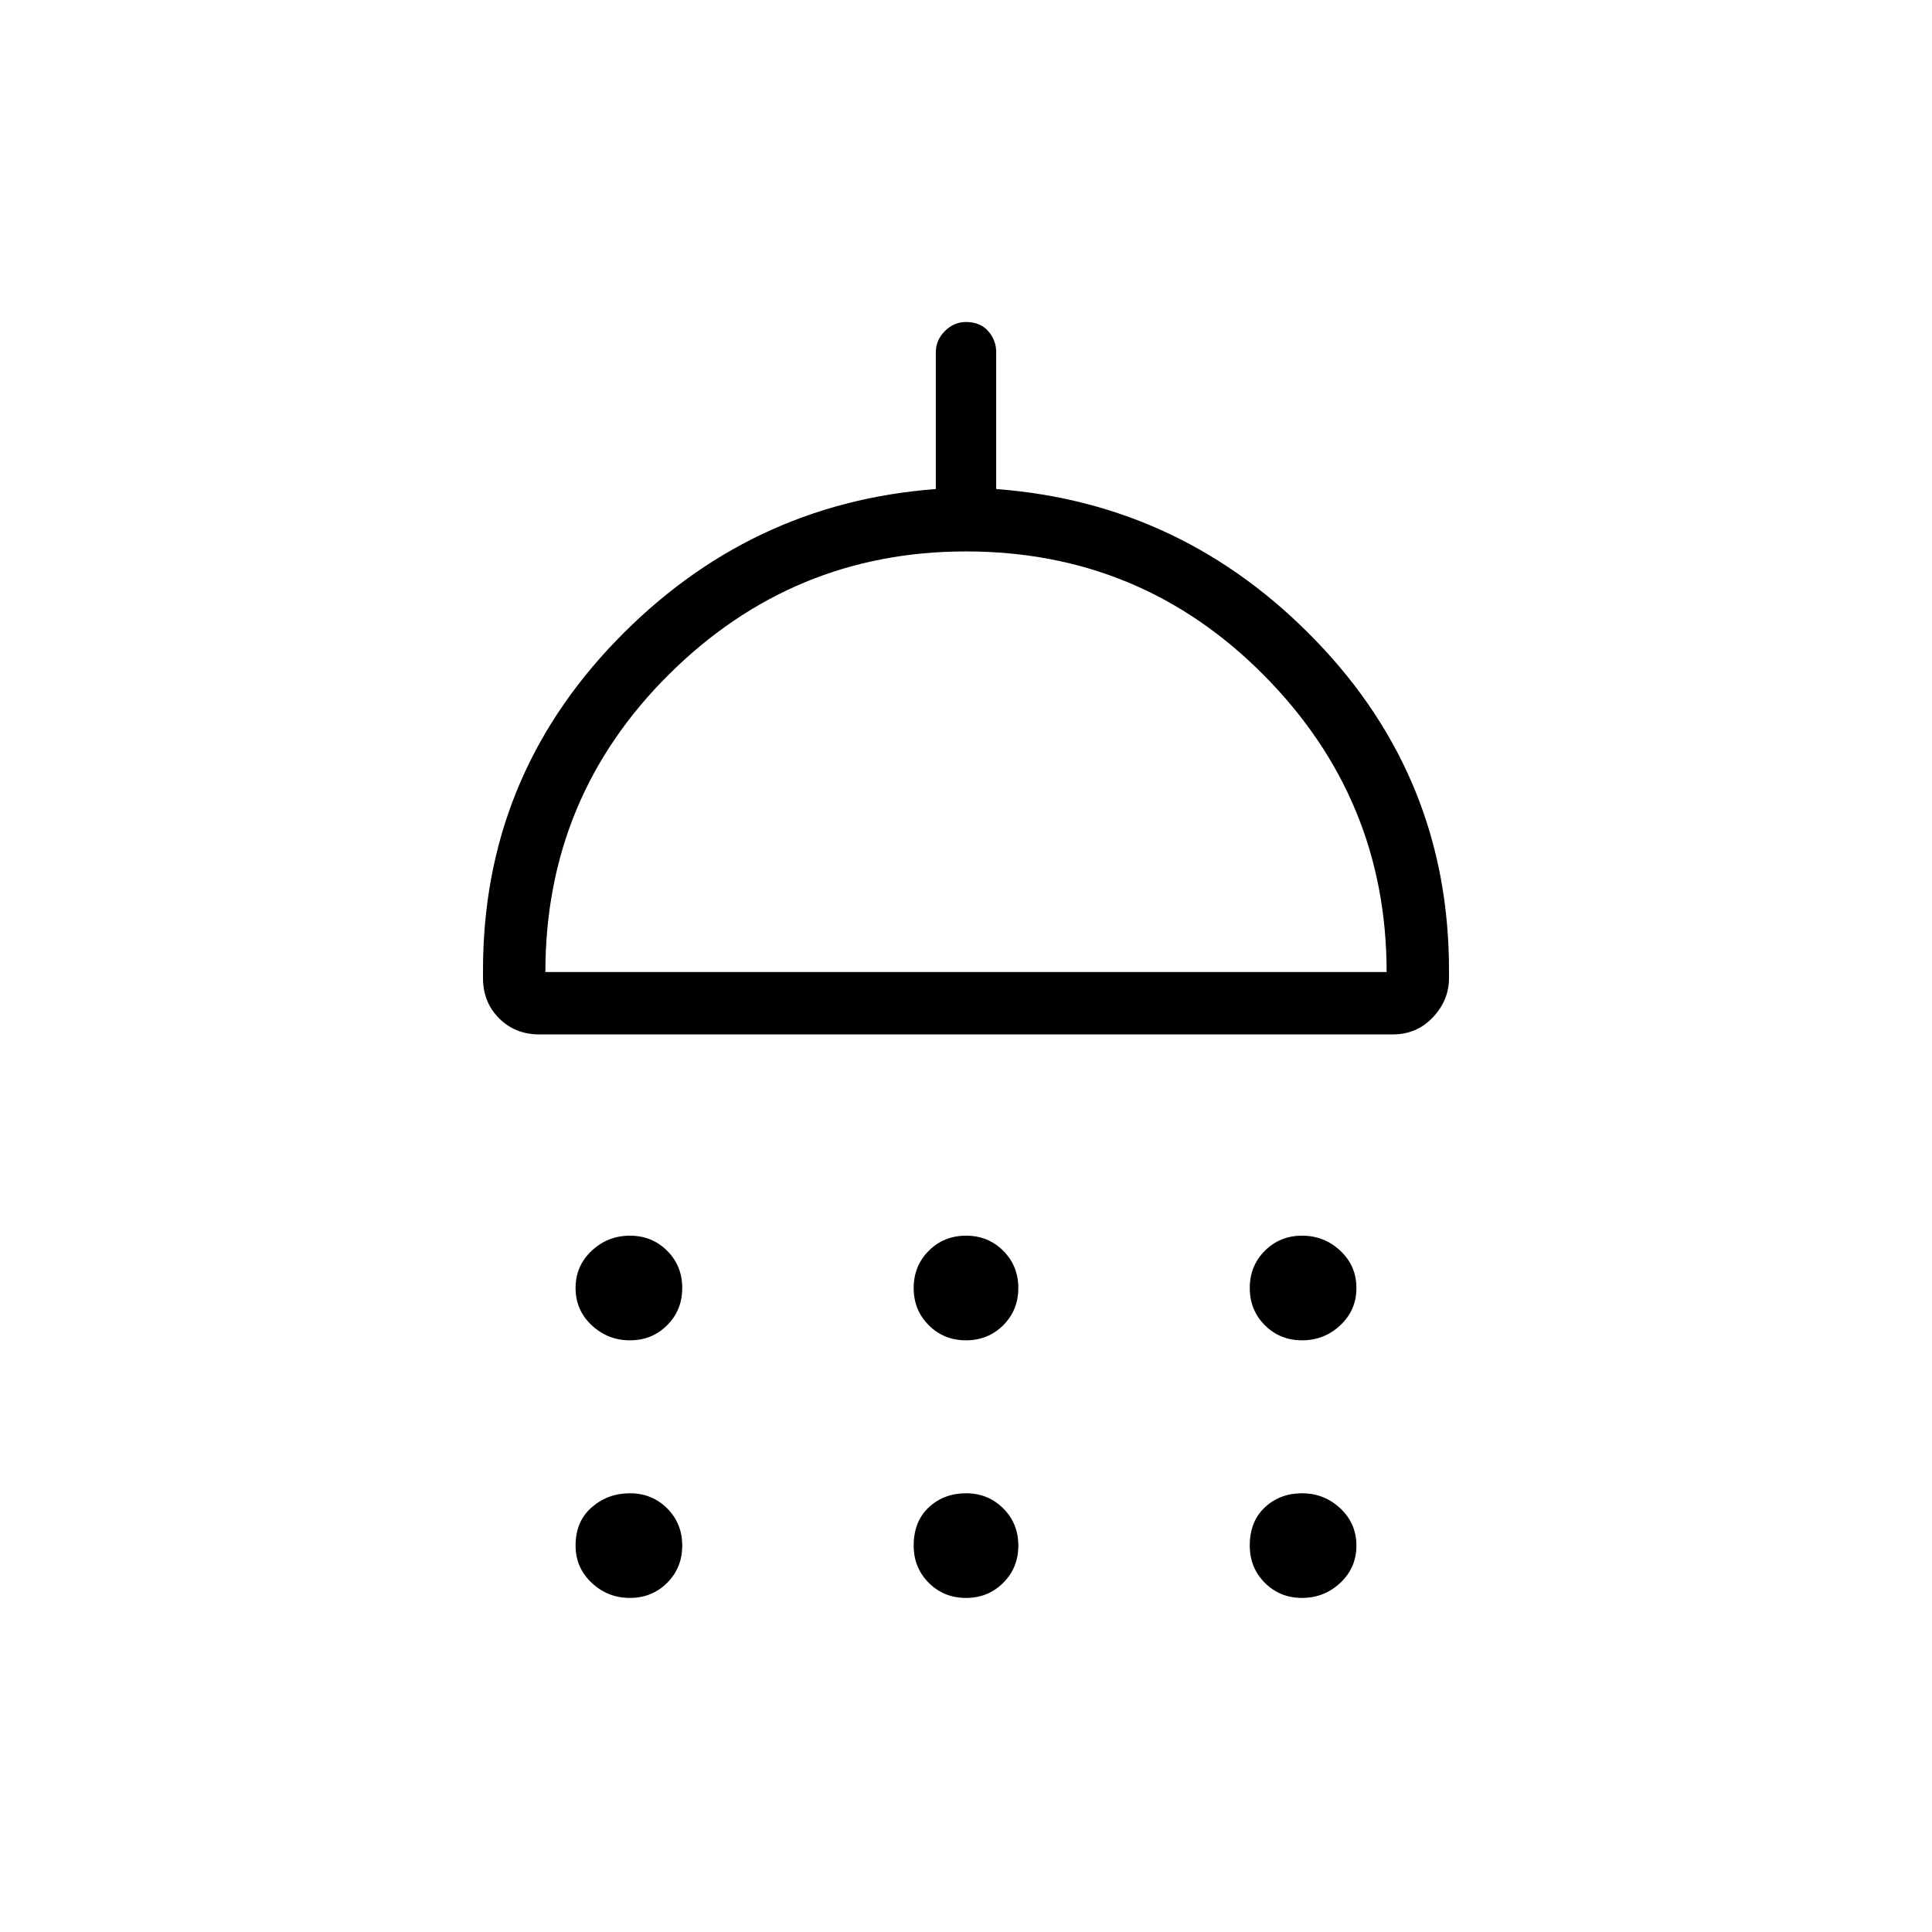 <svg xmlns="http://www.w3.org/2000/svg" width="48" height="48"><path d="M15.65 33.3q-.55 0-.95-.375-.4-.375-.4-.925t.4-.925q.4-.375.95-.375.55 0 .925.375t.375.925q0 .55-.375.925t-.925.375zm8.35 0q-.55 0-.925-.375T22.7 32q0-.55.375-.925T24 30.7q.55 0 .925.375T25.3 32q0 .55-.375.925T24 33.3zm8.35 0q-.55 0-.925-.375T31.05 32q0-.55.375-.925t.925-.375q.55 0 .95.375.4.375.4.925t-.4.925q-.4.375-.95.375zM13.4 25.7q-.6 0-1-.4t-.4-1v-.2q0-4.75 3.3-8.175 3.3-3.425 7.95-3.775v-3.4q0-.3.225-.525Q23.7 8 24 8q.35 0 .55.225.2.225.2.525v3.4q4.65.35 7.95 3.775T36 24.1v.2q0 .55-.4.975-.4.425-1 .425zm.15-1.55h20.9q0-4.3-3.05-7.375T24 13.7q-4.3 0-7.375 3.05t-3.075 7.4zm2.1 15.55q-.55 0-.95-.375-.4-.375-.4-.925 0-.6.4-.95t.95-.35q.55 0 .925.375t.375.925q0 .55-.375.925t-.925.375zm8.35 0q-.55 0-.925-.375T22.7 38.4q0-.6.375-.95T24 37.1q.55 0 .925.375t.375.925q0 .55-.375.925T24 39.7zm8.35 0q-.55 0-.925-.375t-.375-.925q0-.6.375-.95t.925-.35q.55 0 .95.375.4.375.4.925t-.4.925q-.4.375-.95.375zM24 24.15z"/></svg>